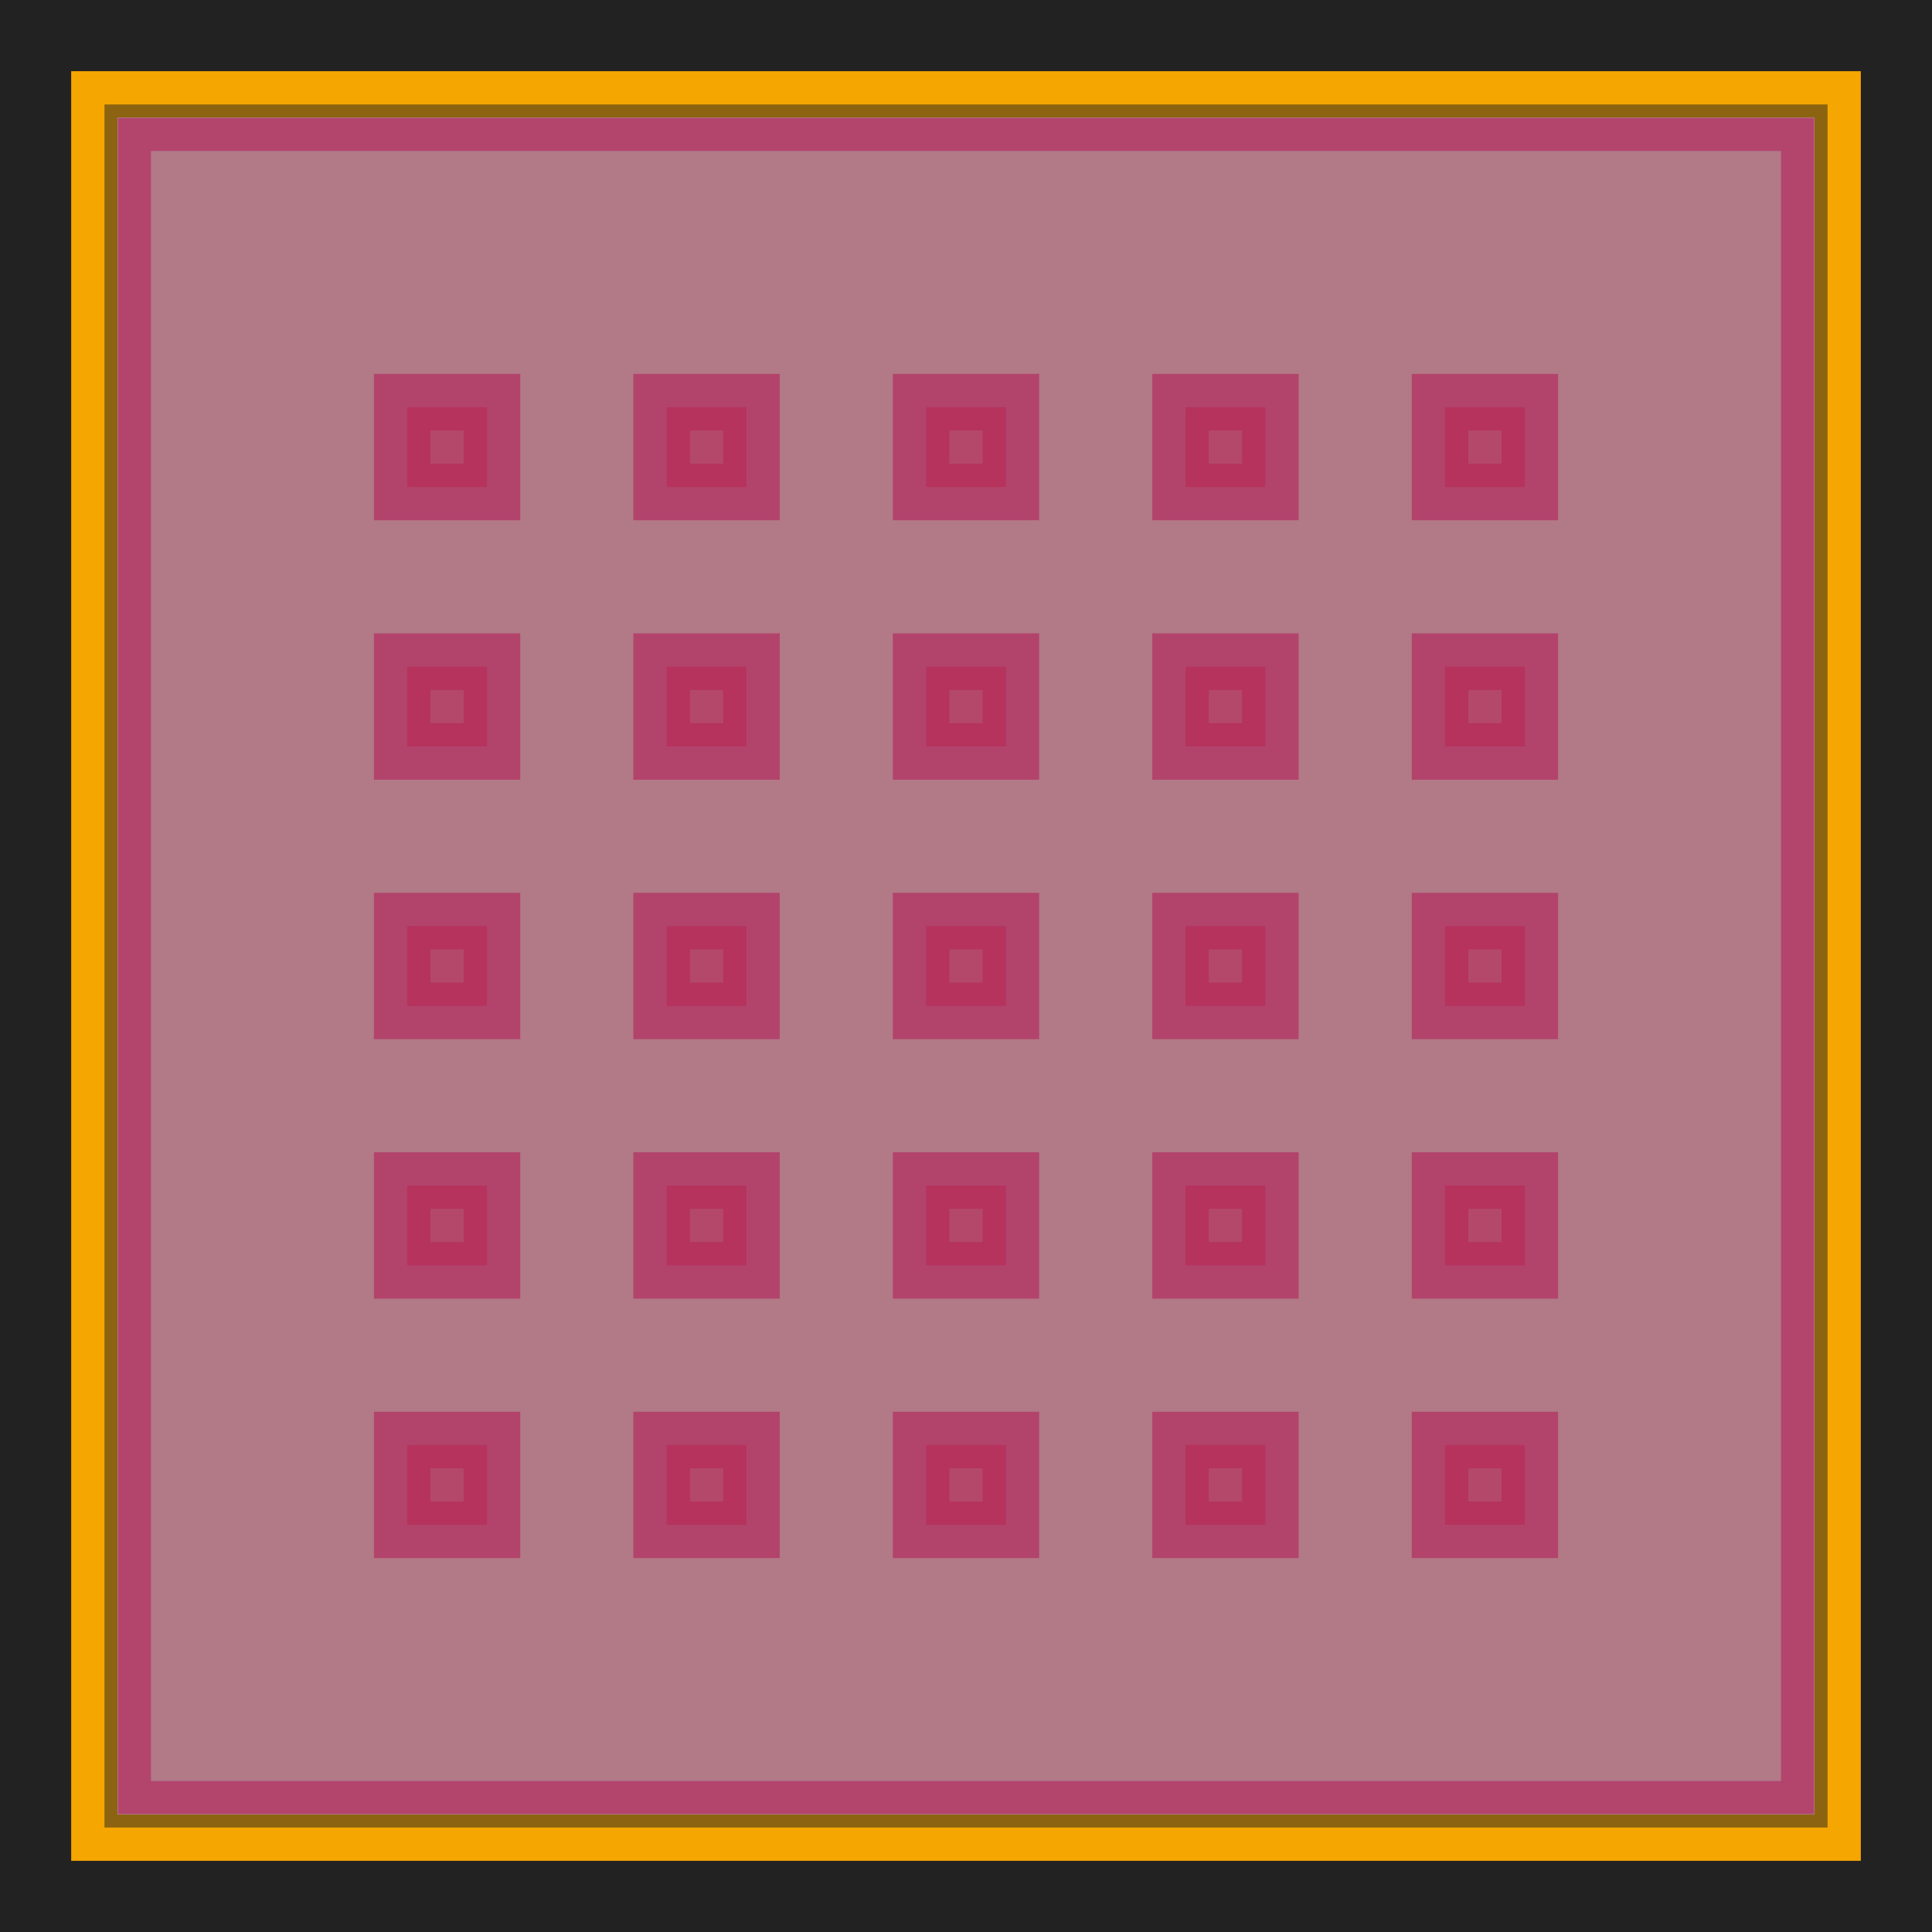 <?xml version='1.0' encoding='ASCII' standalone='yes'?>
<svg xmlns="http://www.w3.org/2000/svg" xmlns:xlink="http://www.w3.org/1999/xlink" width="580.8" height="580.8" viewBox="-29.04 -29.04 58.08 58.08">
<defs>
<style type="text/css">
.l89d44 {stroke: #A1CAF1; fill: #A1CAF1; fill-opacity: 0.5;}
.l0d0 {stroke: #F38400; fill: #F38400; fill-opacity: 0.5;}
.l71d20 {stroke: #B3446C; fill: #B3446C; fill-opacity: 0.5;}
.l70d20 {stroke: #F6A600; fill: #F6A600; fill-opacity: 0.5;}
.l70d44 {stroke: #BE0032; fill: #BE0032; fill-opacity: 0.5;}
</style>
<g id="Unnamed_0">
<polygon id="0x39f56e0" class="l70d20" points="-26.4,-26.4 -26.4,26.4 26.4,26.4 26.4,-26.4"/>
<use transform="translate(0 0)" xlink:href="#rectangle_S5_5_L89_44_C_82ac4a22"/>
<use transform="translate(0 0)" xlink:href="#via_array_Psky130_Gmet4_df18cce8"/>
</g>
<g id="rectangle_S5_5_L71_20_C_1038eb2d">
<polygon id="0x39f4e00" class="l71d20" points="-25,-25 -25,25 25,25 25,-25"/>
</g>
<g id="rectangle_S5_5_L89_44_C_82ac4a22">
<polygon id="0x39f53d0" class="l89d44" points="-25,-25 -25,25 25,25 25,-25"/>
</g>
<g id="array_Cvia_stack_Psky13_a23654b8">
<use transform="translate(-15.6 -15.6)" xlink:href="#via_stack_Psky130_Gmet4_23038bc7"/>
<use transform="translate(-15.6 -7.8)" xlink:href="#via_stack_Psky130_Gmet4_23038bc7"/>
<use transform="translate(-15.6 0)" xlink:href="#via_stack_Psky130_Gmet4_23038bc7"/>
<use transform="translate(-15.6 7.8)" xlink:href="#via_stack_Psky130_Gmet4_23038bc7"/>
<use transform="translate(-15.6 15.6)" xlink:href="#via_stack_Psky130_Gmet4_23038bc7"/>
<use transform="translate(-7.8 -15.6)" xlink:href="#via_stack_Psky130_Gmet4_23038bc7"/>
<use transform="translate(-7.8 -7.8)" xlink:href="#via_stack_Psky130_Gmet4_23038bc7"/>
<use transform="translate(-7.8 0)" xlink:href="#via_stack_Psky130_Gmet4_23038bc7"/>
<use transform="translate(-7.8 7.8)" xlink:href="#via_stack_Psky130_Gmet4_23038bc7"/>
<use transform="translate(-7.8 15.6)" xlink:href="#via_stack_Psky130_Gmet4_23038bc7"/>
<use transform="translate(0 -15.6)" xlink:href="#via_stack_Psky130_Gmet4_23038bc7"/>
<use transform="translate(0 -7.8)" xlink:href="#via_stack_Psky130_Gmet4_23038bc7"/>
<use transform="translate(0 0)" xlink:href="#via_stack_Psky130_Gmet4_23038bc7"/>
<use transform="translate(0 7.8)" xlink:href="#via_stack_Psky130_Gmet4_23038bc7"/>
<use transform="translate(0 15.6)" xlink:href="#via_stack_Psky130_Gmet4_23038bc7"/>
<use transform="translate(7.8 -15.6)" xlink:href="#via_stack_Psky130_Gmet4_23038bc7"/>
<use transform="translate(7.8 -7.8)" xlink:href="#via_stack_Psky130_Gmet4_23038bc7"/>
<use transform="translate(7.8 0)" xlink:href="#via_stack_Psky130_Gmet4_23038bc7"/>
<use transform="translate(7.8 7.8)" xlink:href="#via_stack_Psky130_Gmet4_23038bc7"/>
<use transform="translate(7.8 15.6)" xlink:href="#via_stack_Psky130_Gmet4_23038bc7"/>
<use transform="translate(15.6 -15.6)" xlink:href="#via_stack_Psky130_Gmet4_23038bc7"/>
<use transform="translate(15.6 -7.8)" xlink:href="#via_stack_Psky130_Gmet4_23038bc7"/>
<use transform="translate(15.6 0)" xlink:href="#via_stack_Psky130_Gmet4_23038bc7"/>
<use transform="translate(15.6 7.8)" xlink:href="#via_stack_Psky130_Gmet4_23038bc7"/>
<use transform="translate(15.6 15.6)" xlink:href="#via_stack_Psky130_Gmet4_23038bc7"/>
</g>
<g id="via_stack_Psky130_Gmet4_23038bc7">
<polygon id="0x39f4c20" class="l70d44" points="-1,-1 -1,1 1,1 1,-1"/>
<polygon id="0x39f4cc0" class="l71d20" points="-1.7,-1.7 -1.7,1.7 1.7,1.7 1.7,-1.7"/>
</g>
<g id="via_array_Psky130_Gmet4_df18cce8">
<use transform="translate(0 0)" xlink:href="#array_Cvia_stack_Psky13_a23654b8"/>
<use transform="translate(0 0)" xlink:href="#rectangle_S5_5_L71_20_C_1038eb2d"/>
</g>
</defs>
<rect x="-29.04" y="-29.04" width="58.08" height="58.08" fill="#222222" stroke="none"/>
<g id="$$$CONTEXT_INFO$$$" transform="scale(1 -1)">
<polygon id="0x39bfba0" class="l0d0" points="0,0 0,0 0,0 0,0"/>
<use transform="translate(0 0)" xlink:href="#via_stack_Psky130_Gmet4_23038bc7"/>
<use transform="translate(0 0)" xlink:href="#rectangle_S5_5_L71_20_C_1038eb2d"/>
<use transform="translate(0 0)" xlink:href="#array_Cvia_stack_Psky13_a23654b8"/>
<use transform="translate(0 0)" xlink:href="#via_array_Psky130_Gmet4_df18cce8"/>
<use transform="translate(0 0)" xlink:href="#rectangle_S5_5_L89_44_C_82ac4a22"/>
<use transform="translate(0 0)" xlink:href="#Unnamed_0"/>
</g>
</svg>
